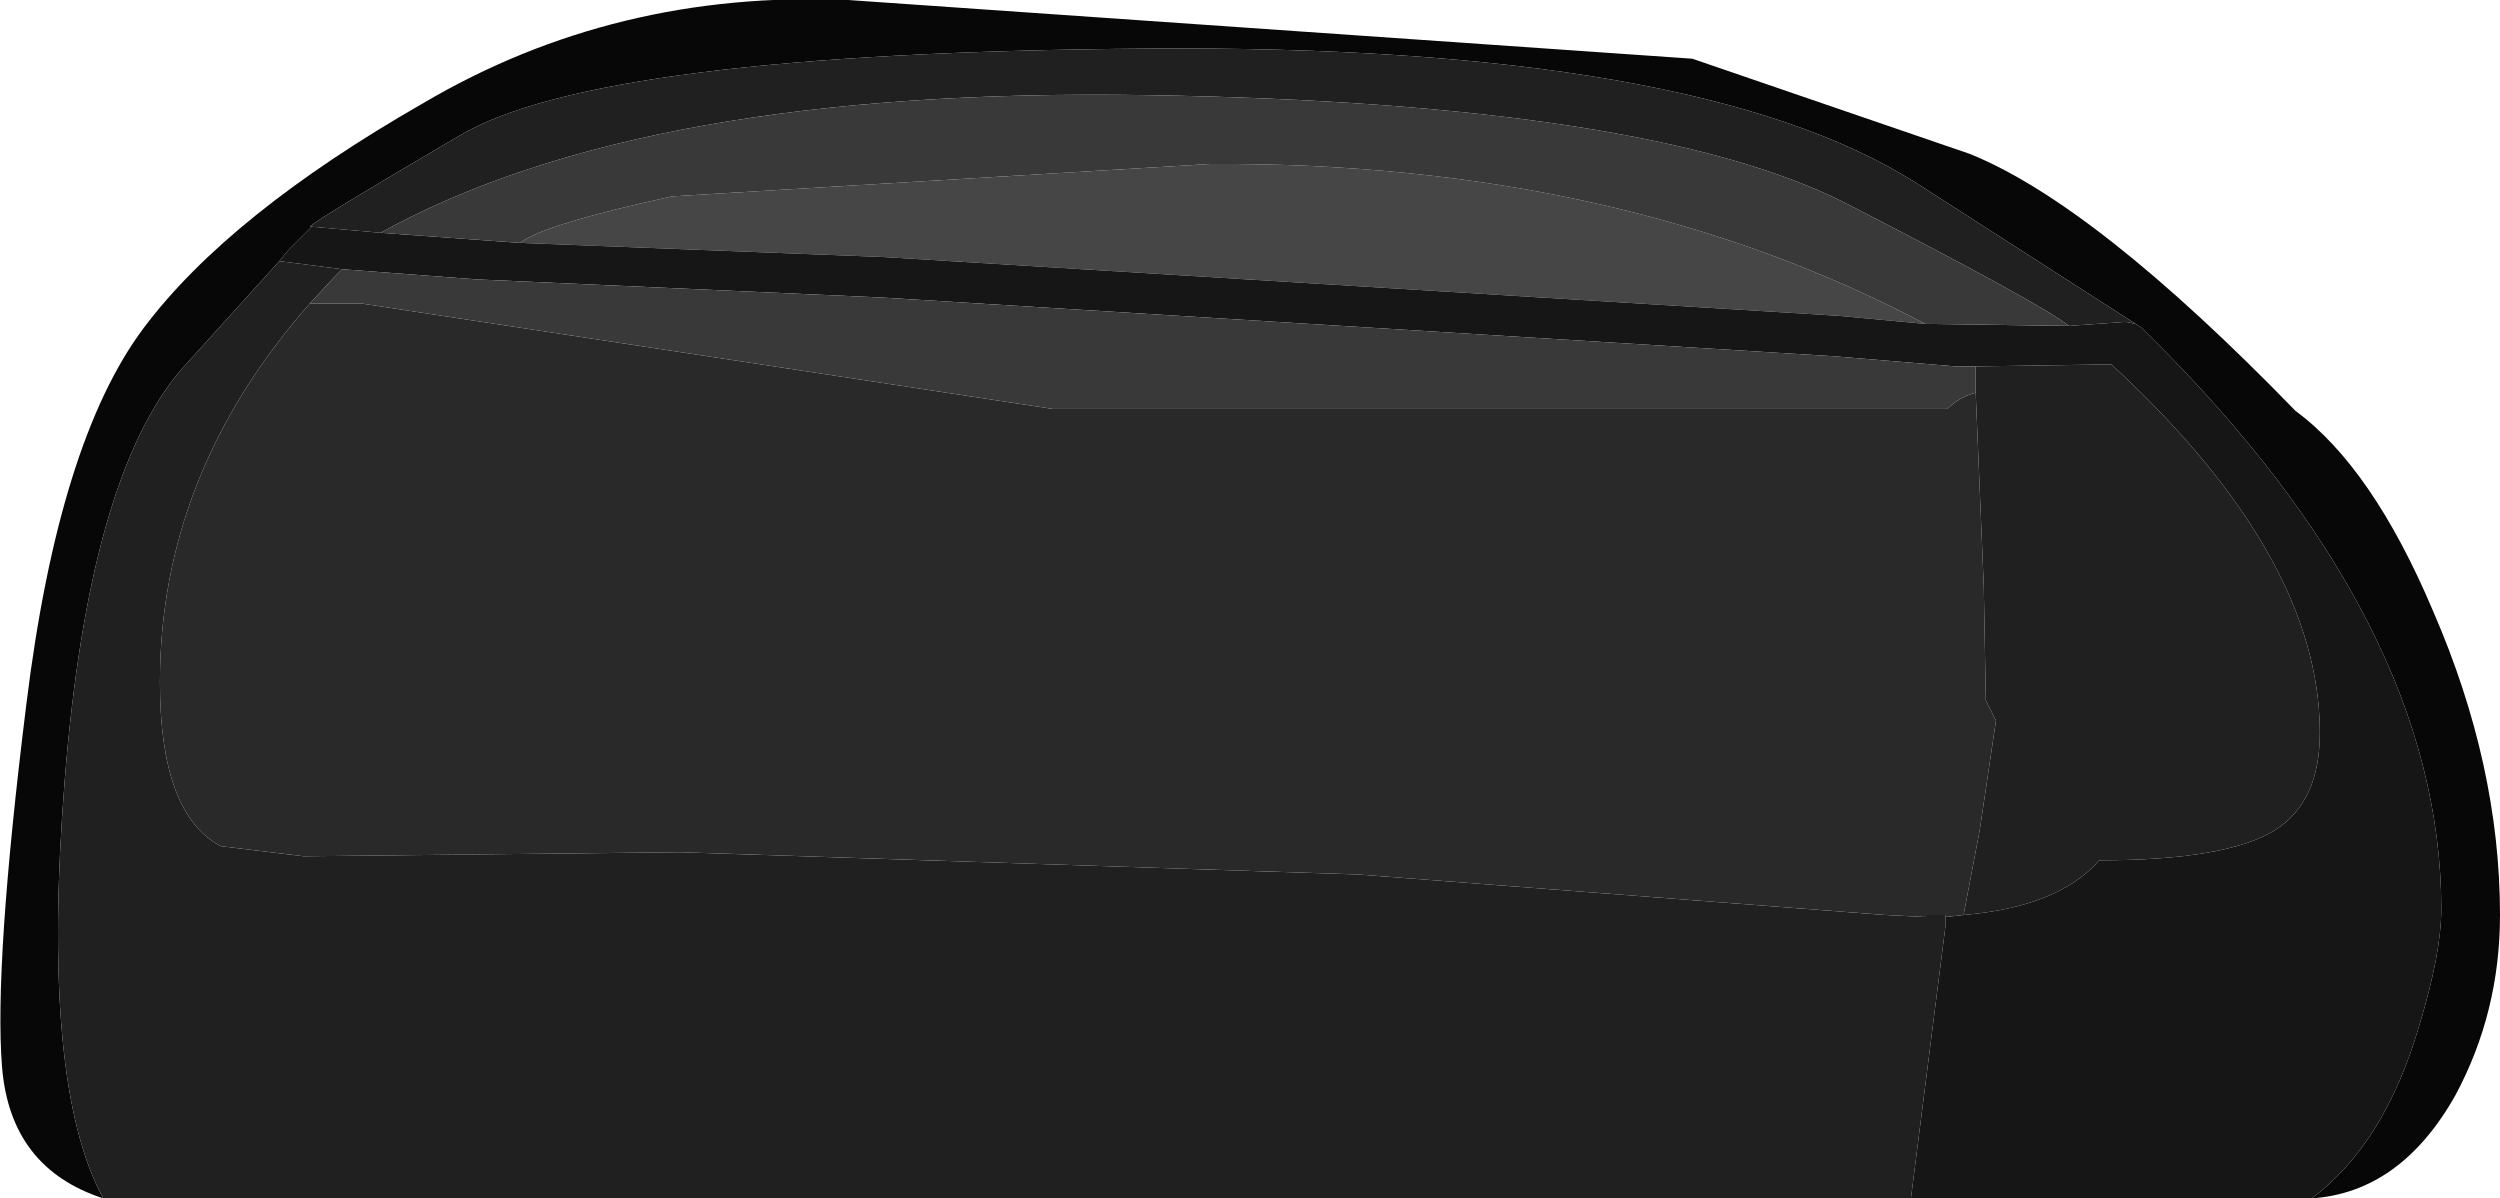 <?xml version="1.0" encoding="UTF-8" standalone="no"?>
<svg xmlns:ffdec="https://www.free-decompiler.com/flash" xmlns:xlink="http://www.w3.org/1999/xlink" ffdec:objectType="shape" height="29.6px" width="61.75px" xmlns="http://www.w3.org/2000/svg">
  <g transform="matrix(1.0, 0.0, 0.0, 1.0, 2.2, 2.5)">
    <path d="M45.35 5.5 L43.2 5.3 19.65 3.85 10.65 3.5 Q11.2 3.05 14.4 2.35 L27.7 1.55 Q37.8 1.5 45.35 5.5" fill="#464646" fill-rule="evenodd" stroke="none"/>
    <path d="M0.35 27.1 Q-1.95 26.35 -2.15 23.85 -2.35 21.35 -1.55 14.9 -0.75 8.4 1.35 5.6 3.45 2.8 8.25 0.05 13.0 -2.75 18.75 -2.5 L39.6 -1.05 46.45 1.3 Q49.55 2.55 54.5 7.65 56.4 9.05 57.9 12.6 59.55 16.4 59.55 20.1 59.55 22.5 58.45 24.55 57.1 26.95 54.9 27.1 56.7 25.75 57.55 22.85 58.1 21.05 58.1 19.95 58.1 12.9 50.85 5.75 L50.7 5.6 50.55 5.5 45.1 2.0 Q39.7 -1.4 26.15 -1.3 12.6 -1.2 9.15 0.85 5.65 2.9 5.45 3.1 L5.5 3.1 4.9 3.7 4.7 3.95 2.3 6.6 Q0.0 9.25 -0.6 16.75 -1.2 24.25 0.35 27.1" fill="#070707" fill-rule="evenodd" stroke="none"/>
    <path d="M54.9 27.1 L45.0 27.1 45.85 20.4 45.85 20.15 46.3 20.1 Q48.65 19.9 49.65 18.75 52.8 18.75 54.0 18.0 55.1 17.3 55.1 15.6 55.1 11.25 49.95 6.5 L46.6 6.55 46.1 6.55 43.1 6.3 19.6 4.85 9.55 4.4 6.25 4.15 4.7 3.95 4.9 3.7 5.5 3.1 7.2 3.25 10.65 3.5 19.65 3.85 43.2 5.3 45.35 5.5 48.9 5.55 50.3 5.45 50.55 5.5 50.7 5.6 50.85 5.75 Q58.1 12.9 58.1 19.95 58.1 21.05 57.55 22.85 56.7 25.75 54.9 27.1" fill="#161616" fill-rule="evenodd" stroke="none"/>
    <path d="M45.0 27.1 L0.35 27.1 Q-1.2 24.25 -0.6 16.75 0.0 9.25 2.3 6.6 L4.7 3.95 6.25 4.15 6.05 4.35 5.45 5.0 Q1.75 9.2 1.75 14.35 1.75 17.6 3.25 18.4 L5.3 18.65 14.6 18.55 31.35 19.1 44.35 20.1 45.35 20.15 45.35 20.1 45.65 20.1 45.85 20.1 45.85 20.15 45.85 20.4 45.0 27.1 M5.5 3.1 L5.45 3.1 Q5.65 2.9 9.15 0.85 12.6 -1.2 26.15 -1.3 39.7 -1.4 45.1 2.0 L50.55 5.5 50.3 5.45 48.9 5.55 Q48.3 5.05 43.45 2.55 38.6 0.05 26.15 -0.15 13.7 -0.35 7.2 3.25 L5.5 3.1 M46.6 7.2 L46.6 6.7 46.6 6.55 49.95 6.5 Q55.1 11.25 55.1 15.6 55.1 17.3 54.0 18.0 52.8 18.75 49.65 18.75 48.65 19.9 46.3 20.1 L46.7 18.0 47.1 15.3 46.85 14.8 46.8 12.0 46.6 7.2" fill="#202020" fill-rule="evenodd" stroke="none"/>
    <path d="M5.45 5.0 L6.75 5.0 23.8 7.6 45.9 7.6 Q46.2 7.3 46.6 7.2 L46.8 12.0 46.85 14.8 47.1 15.3 46.7 18.0 46.3 20.1 45.85 20.15 45.85 20.1 45.65 20.1 45.35 20.1 45.35 20.15 44.35 20.1 31.35 19.1 14.6 18.55 5.3 18.65 3.25 18.4 Q1.75 17.6 1.75 14.35 1.75 9.2 5.45 5.0" fill="#292929" fill-rule="evenodd" stroke="none"/>
    <path d="M48.9 5.55 L45.35 5.5 Q37.8 1.5 27.7 1.55 L14.4 2.35 Q11.2 3.05 10.65 3.5 L7.2 3.25 Q13.7 -0.35 26.15 -0.15 38.6 0.05 43.45 2.55 48.3 5.05 48.9 5.55 M46.6 6.55 L46.6 6.7 46.6 7.2 Q46.2 7.3 45.9 7.6 L23.8 7.6 6.75 5.0 5.45 5.0 6.05 4.35 6.25 4.15 9.55 4.4 19.6 4.85 43.1 6.3 46.1 6.55 46.6 6.55" fill="#393939" fill-rule="evenodd" stroke="none"/>
  </g>
</svg>
